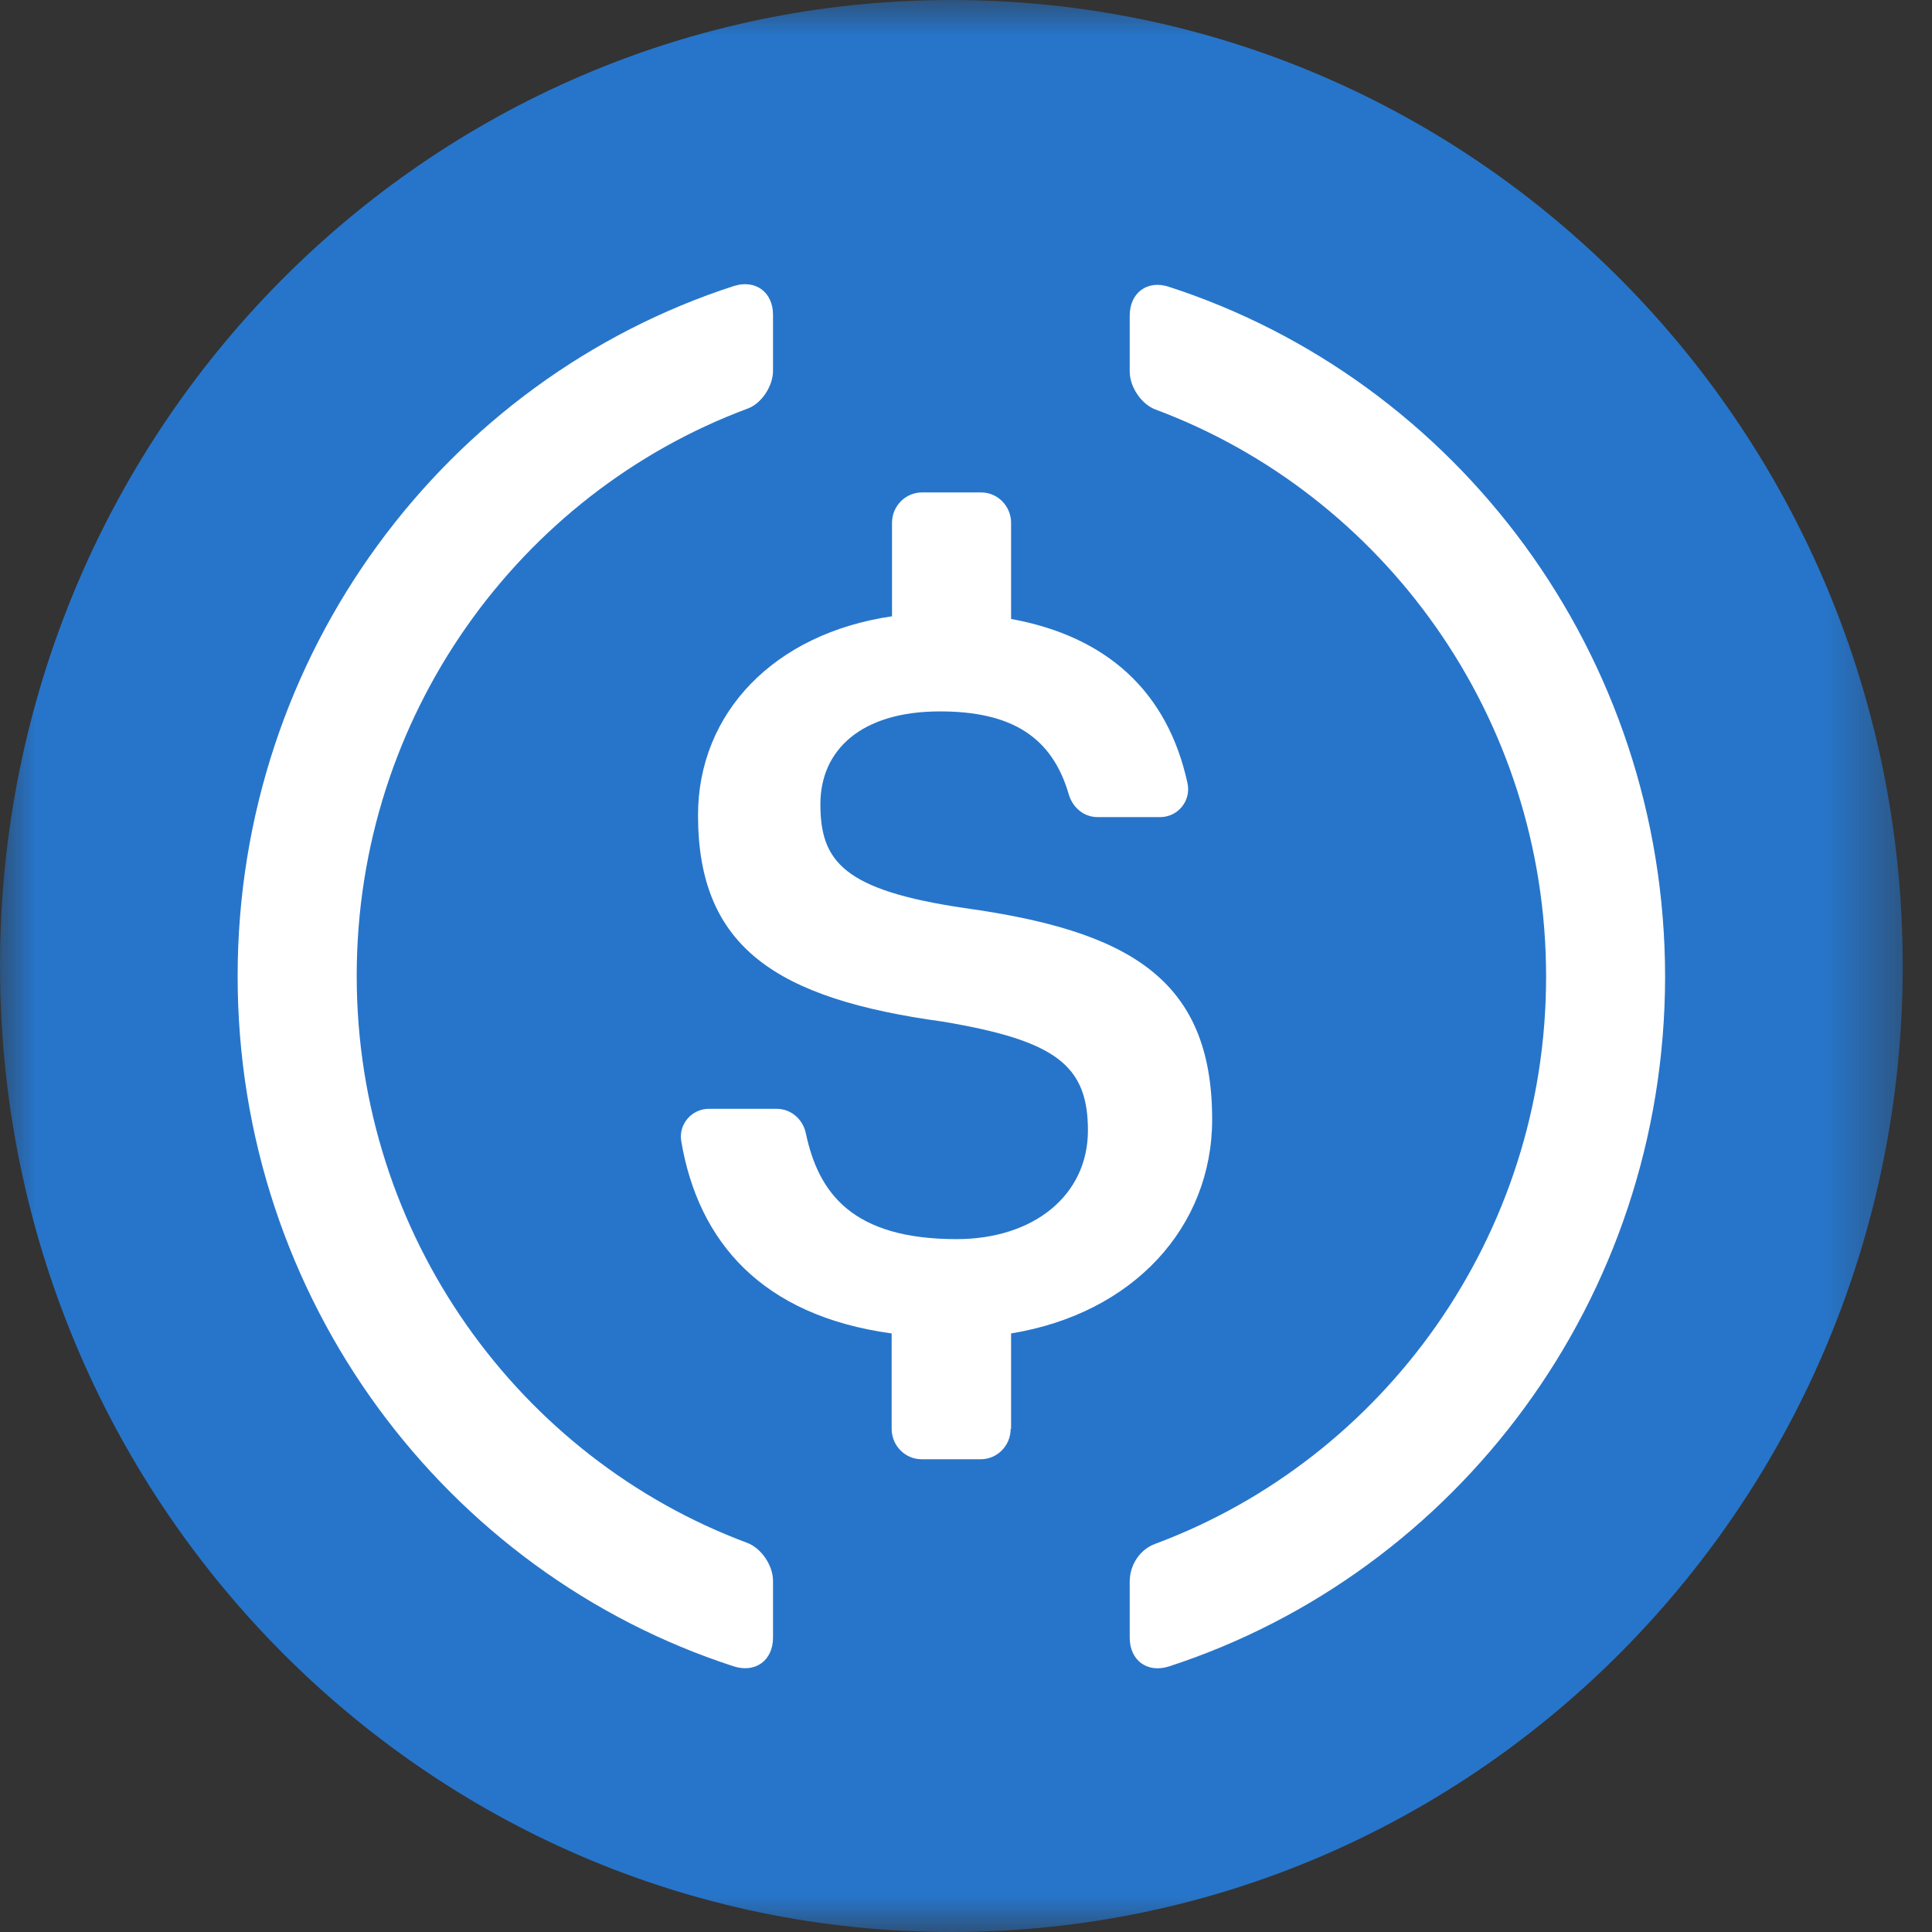 <svg width="27" height="27" viewBox="0 0 27 27" fill="none" xmlns="http://www.w3.org/2000/svg">
<rect x="0" y="0" width="27" height="27" fill="#333333" stroke="none"/>
<mask id="mask0_350_1033" style="mask-type:alpha" maskUnits="userSpaceOnUse" x="0" y="0" width="27" height="27">
<path d="M0 0H26.591V27H0V0Z" fill="white"/>
</mask>
<g mask="url(#mask0_350_1033)">
<path fill-rule="evenodd" clip-rule="evenodd" d="M13.296 0C20.639 0 26.591 6.044 26.591 13.5C26.591 20.955 20.639 27 13.296 27C5.952 27 0 20.955 0 13.5C0 6.044 5.952 0 13.296 0Z" fill="#2775CA"/>
</g>
<path fill-rule="evenodd" clip-rule="evenodd" d="M10.803 22.886C10.803 23.204 10.558 23.384 10.256 23.288C6.236 21.986 3.321 18.159 3.321 13.643C3.321 9.127 6.236 5.299 10.256 3.997C10.558 3.902 10.803 4.082 10.803 4.399V5.183C10.803 5.395 10.642 5.643 10.443 5.712C7.263 6.898 4.985 10.001 4.985 13.637C4.985 17.274 7.263 20.377 10.443 21.562C10.642 21.637 10.803 21.88 10.803 22.092V22.886Z" fill="white"/>
<path fill-rule="evenodd" clip-rule="evenodd" d="M14.124 19.969C14.124 20.202 13.937 20.393 13.707 20.393H12.878C12.649 20.393 12.461 20.202 12.461 19.969V18.635C10.646 18.386 9.76 17.354 9.521 15.951C9.479 15.713 9.666 15.496 9.906 15.496H10.855C11.053 15.496 11.22 15.639 11.262 15.839C11.439 16.676 11.914 17.317 13.368 17.317C14.442 17.317 15.204 16.708 15.204 15.798C15.204 14.887 14.755 14.543 13.181 14.278C10.855 13.96 9.755 13.245 9.755 11.393C9.755 9.963 10.819 8.852 12.466 8.613V7.306C12.466 7.073 12.654 6.882 12.883 6.882H13.713C13.942 6.882 14.13 7.073 14.13 7.306V8.65C15.47 8.894 16.319 9.667 16.596 10.948C16.648 11.192 16.46 11.419 16.215 11.419H15.339C15.151 11.419 14.995 11.292 14.938 11.107C14.703 10.292 14.13 9.942 13.134 9.942C12.034 9.942 11.465 10.482 11.465 11.239C11.465 12.039 11.789 12.441 13.478 12.69C15.761 13.008 16.94 13.669 16.94 15.644C16.94 17.142 15.845 18.355 14.13 18.635V19.969H14.124Z" fill="white"/>
<path fill-rule="evenodd" clip-rule="evenodd" d="M16.335 23.289C16.033 23.385 15.788 23.204 15.788 22.887V22.103C15.788 21.87 15.929 21.653 16.148 21.574C19.328 20.388 21.607 17.285 21.607 13.649C21.607 10.012 19.328 6.909 16.148 5.723C15.95 5.649 15.788 5.406 15.788 5.194V4.41C15.788 4.093 16.033 3.908 16.335 4.008C20.355 5.311 23.27 9.138 23.27 13.654C23.265 18.159 20.355 21.981 16.335 23.289Z" fill="white"/>
</svg>
